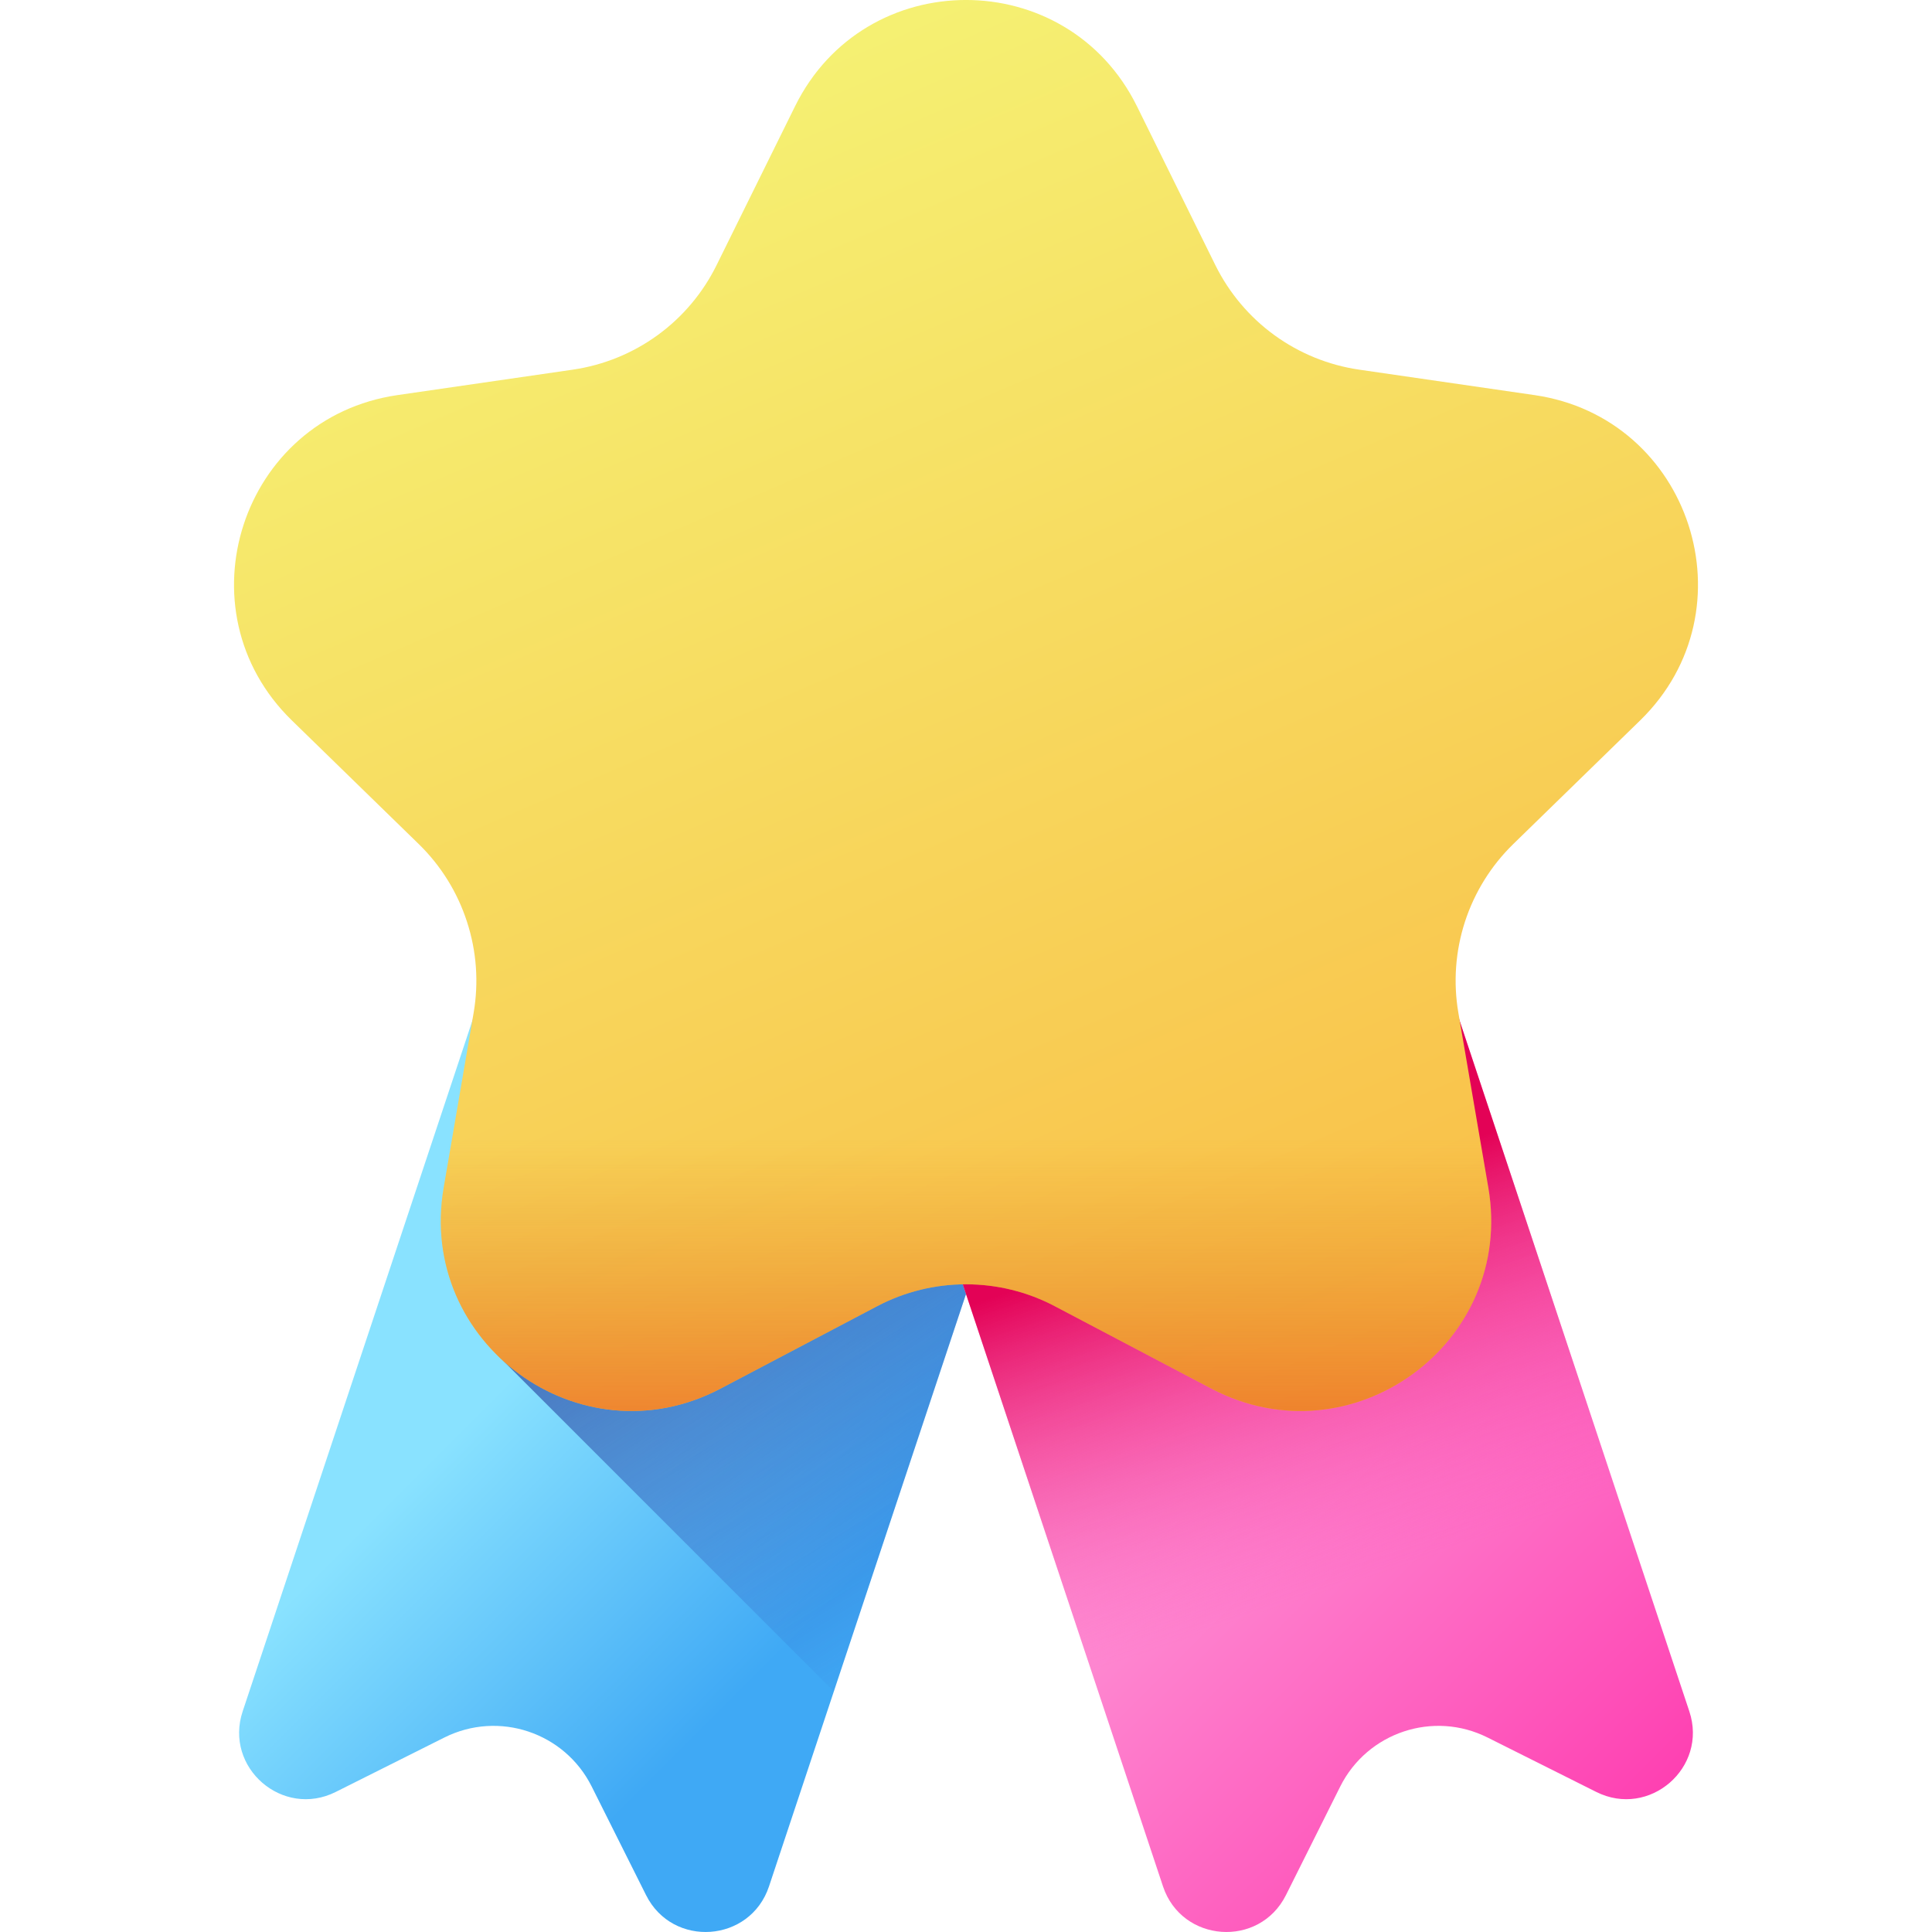 <svg width="28" height="28" viewBox="0 0 28 28" fill="none" xmlns="http://www.w3.org/2000/svg">
<g clip-path="url(#clip0_6227_12764)">
<path d="M8.575 25.891L9.364 27.467C9.75 28.236 10.873 28.155 11.145 27.339L15.082 15.501L7.454 12.964L3.517 24.802C3.245 25.618 4.097 26.356 4.866 25.97L6.441 25.181C7.227 24.788 8.182 25.106 8.575 25.891Z" fill="url(#paint0_linear_6227_12764)"/>
<path d="M15.082 15.501L12.47 23.353L12.084 24.513L7.192 19.621V13.753L7.454 12.964L7.567 13.001L15.082 15.501Z" fill="url(#paint1_linear_6227_12764)"/>
<path d="M19.424 25.891L18.636 27.467C18.25 28.236 17.127 28.155 16.855 27.339L12.918 15.501L20.546 12.964L24.483 24.802C24.755 25.618 23.903 26.356 23.134 25.97L21.558 25.181C20.773 24.788 19.818 25.106 19.424 25.891Z" fill="url(#paint2_linear_6227_12764)"/>
<path d="M19.424 25.891L18.636 27.467C18.25 28.236 17.127 28.155 16.855 27.339L12.918 15.501L20.546 12.964L24.483 24.802C24.755 25.618 23.903 26.356 23.134 25.97L21.558 25.181C20.773 24.788 19.818 25.106 19.424 25.891Z" fill="url(#paint3_linear_6227_12764)"/>
<path d="M16.478 1.541L17.615 3.845C17.814 4.246 18.107 4.594 18.469 4.857C18.832 5.121 19.253 5.292 19.696 5.357L22.239 5.726C24.506 6.055 25.411 8.841 23.771 10.44L21.931 12.233C21.61 12.546 21.37 12.932 21.231 13.359C21.093 13.785 21.06 14.238 21.136 14.68L21.57 17.212C21.957 19.47 19.588 21.192 17.56 20.126L15.286 18.93C14.889 18.721 14.448 18.613 14 18.613C13.552 18.613 13.111 18.721 12.714 18.93L10.44 20.126C8.412 21.192 6.042 19.47 6.43 17.212L6.864 14.68C6.94 14.238 6.907 13.785 6.768 13.359C6.63 12.932 6.39 12.546 6.069 12.233L4.229 10.44C2.589 8.841 3.494 6.055 5.761 5.726L8.304 5.357C8.747 5.292 9.168 5.121 9.531 4.857C9.893 4.594 10.186 4.246 10.384 3.845L11.522 1.541C12.535 -0.514 15.464 -0.514 16.478 1.541Z" fill="url(#paint4_linear_6227_12764)"/>
<path d="M23.454 10.748H4.546L6.069 12.233C6.39 12.546 6.63 12.932 6.769 13.358C6.907 13.785 6.94 14.238 6.864 14.68L6.43 17.212C6.043 19.47 8.412 21.192 10.44 20.126L12.714 18.93C13.111 18.721 13.552 18.613 14 18.613C14.448 18.613 14.89 18.721 15.286 18.93L17.56 20.126C19.588 21.192 21.958 19.47 21.57 17.212L21.136 14.68C21.06 14.238 21.093 13.785 21.232 13.358C21.37 12.932 21.61 12.546 21.931 12.233L23.454 10.748Z" fill="url(#paint5_linear_6227_12764)"/>
</g>
<defs>
<linearGradient id="paint0_linear_6227_12764" x1="8.076" y1="19.305" x2="12.023" y2="23.252" gradientUnits="userSpaceOnUse">
<stop stop-color="#89E2FF"/>
<stop offset="1" stop-color="#3FA9F5"/>
</linearGradient>
<linearGradient id="paint1_linear_6227_12764" x1="14.702" y1="23.323" x2="8.882" y2="13.916" gradientUnits="userSpaceOnUse">
<stop stop-color="#2740B0" stop-opacity="0"/>
<stop offset="0.288" stop-color="#243CA6" stop-opacity="0.288"/>
<stop offset="0.774" stop-color="#1D308C" stop-opacity="0.774"/>
<stop offset="1" stop-color="#192A7D"/>
</linearGradient>
<linearGradient id="paint2_linear_6227_12764" x1="16.389" y1="17.914" x2="25.862" y2="27.387" gradientUnits="userSpaceOnUse">
<stop stop-color="#FEAEE1"/>
<stop offset="1" stop-color="#FE2AA8"/>
</linearGradient>
<linearGradient id="paint3_linear_6227_12764" x1="19.628" y1="22.955" x2="17.872" y2="17.648" gradientUnits="userSpaceOnUse">
<stop stop-color="#FE4FB7" stop-opacity="0"/>
<stop offset="1" stop-color="#E30256"/>
</linearGradient>
<linearGradient id="paint4_linear_6227_12764" x1="10.315" y1="1.034" x2="20.763" y2="25.311" gradientUnits="userSpaceOnUse">
<stop stop-color="#F5F173"/>
<stop offset="1" stop-color="#FBB03B"/>
</linearGradient>
<linearGradient id="paint5_linear_6227_12764" x1="14" y1="16.513" x2="14" y2="22.339" gradientUnits="userSpaceOnUse">
<stop stop-color="#DB841D" stop-opacity="0"/>
<stop offset="1" stop-color="#F15A24"/>
</linearGradient>
<clipPath id="clip0_6227_12764">
<rect width="28" height="28" fill="white"/>
</clipPath>
</defs>
</svg>
